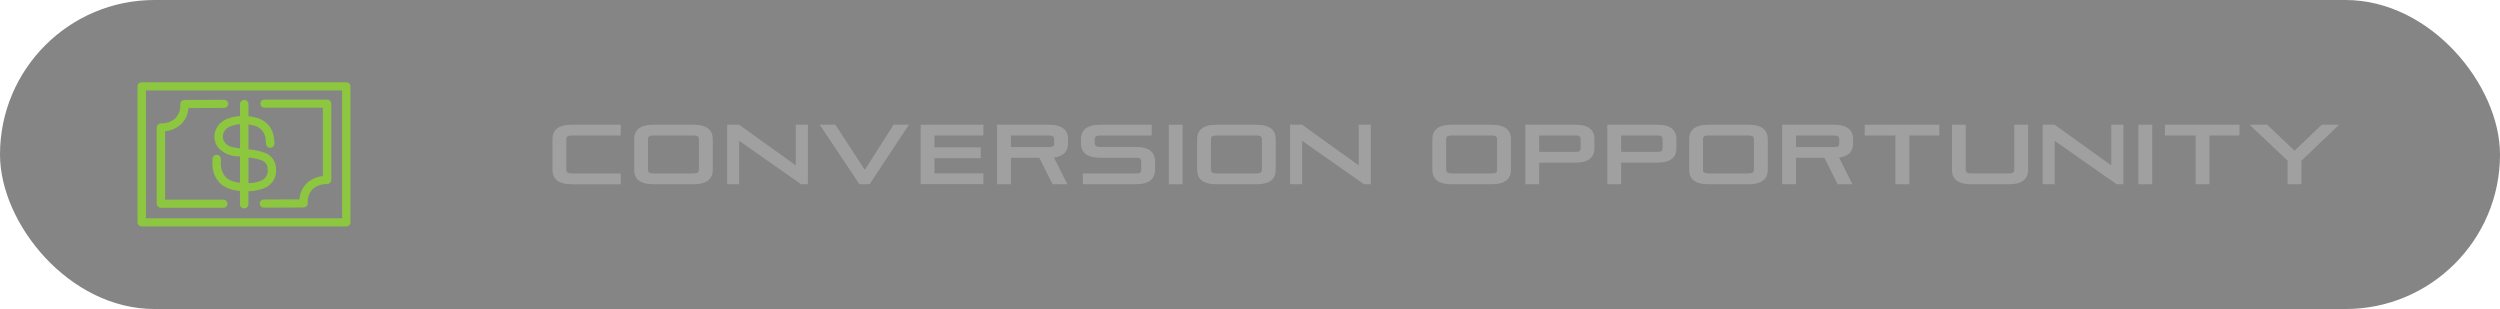 <?xml version="1.0" encoding="UTF-8"?><svg id="Layer_2" xmlns="http://www.w3.org/2000/svg" viewBox="0 0 532.49 65.82"><defs><style>.cls-1{fill:#333;}.cls-2{fill:#8dc63f;}.cls-3{fill:#b3b3b3;}.cls-4{opacity:.6;}</style></defs><g id="button_shape" class="cls-4"><rect class="cls-1" x="0" y="0" width="532.49" height="65.82" rx="32.91" ry="32.91"/></g><g id="text" class="cls-4"><g><path class="cls-3" d="M121.75,39.24c-2.95,0-4.07-1.24-4.07-3.06v-6.55c0-1.82,1.12-3.06,4.07-3.06h10.46v2.29h-10.46c-.74,0-1.13,.23-1.13,.74v6.61c0,.52,.4,.74,1.13,.74h10.46v2.3h-10.46Z"/><path class="cls-3" d="M139.15,39.24c-2.95,0-4.07-1.24-4.07-3.06v-6.55c0-1.82,1.12-3.06,4.07-3.06h8.59c2.95,0,4.07,1.24,4.07,3.06v6.55c0,1.82-1.12,3.06-4.07,3.06h-8.59Zm9.72-9.65c0-.5-.4-.74-1.13-.74h-8.59c-.74,0-1.13,.23-1.13,.74v6.61c0,.52,.4,.74,1.13,.74h8.59c.74,0,1.13-.22,1.13-.74v-6.61Z"/><path class="cls-3" d="M170.64,39.24l-13.2-9.24v9.24h-2.56v-12.68h2.54l12.08,8.68v-8.68h2.57v12.68h-1.44Z"/><path class="cls-3" d="M183.06,39.24l-8.46-12.68h3.33l6.27,9.63,6.14-9.63h3.26l-8.39,12.68h-2.14Z"/><path class="cls-3" d="M196.1,39.24v-12.68h13.36v2.29h-10.43v2.54h9.87v2.3h-9.87v3.24h10.43v2.3h-13.36Z"/><path class="cls-3" d="M224.19,39.24l-2.83-5.64h-6.05v5.64h-2.94v-12.68h11.02c2.95,0,4.09,1.24,4.09,3.06v.92c0,1.51-.72,2.72-2.99,3.02l2.84,5.67h-3.15Zm.34-9.65c0-.5-.4-.74-1.13-.74h-8.08v2.47h8.08c.77,0,1.13-.14,1.13-.76v-.97Z"/><path class="cls-3" d="M230.65,39.24v-2.3h11.27c.83,0,1.15-.14,1.15-.76v-1.82c0-.58-.34-.77-1.15-.77h-7.58c-2.97,0-4.1-1.24-4.1-3.08v-.86c0-1.84,1.13-3.08,4.1-3.08h10.97v2.29h-10.97c-.77,0-1.17,.2-1.17,.77v.9c0,.54,.34,.77,1.17,.77h7.58c2.97,0,4.1,1.24,4.1,3.08v1.76c0,1.84-1.13,3.1-4.1,3.1h-11.27Z"/><path class="cls-3" d="M248.96,39.24v-12.68h2.93v12.68h-2.93Z"/><path class="cls-3" d="M259.06,39.24c-2.95,0-4.07-1.24-4.07-3.06v-6.55c0-1.82,1.12-3.06,4.07-3.06h8.59c2.95,0,4.07,1.24,4.07,3.06v6.55c0,1.82-1.12,3.06-4.07,3.06h-8.59Zm9.72-9.65c0-.5-.4-.74-1.13-.74h-8.59c-.74,0-1.13,.23-1.13,.74v6.61c0,.52,.4,.74,1.13,.74h8.59c.74,0,1.13-.22,1.13-.74v-6.61Z"/><path class="cls-3" d="M290.55,39.24l-13.2-9.24v9.24h-2.56v-12.68h2.54l12.08,8.68v-8.68h2.57v12.68h-1.44Z"/><path class="cls-3" d="M309.16,39.24c-2.95,0-4.07-1.24-4.07-3.06v-6.55c0-1.82,1.12-3.06,4.07-3.06h8.59c2.95,0,4.07,1.24,4.07,3.06v6.55c0,1.82-1.12,3.06-4.07,3.06h-8.59Zm9.72-9.65c0-.5-.4-.74-1.13-.74h-8.59c-.74,0-1.13,.23-1.13,.74v6.61c0,.52,.4,.74,1.13,.74h8.59c.74,0,1.13-.22,1.13-.74v-6.61Z"/><path class="cls-3" d="M327.84,34.65v4.59h-2.94v-12.68h10.64c2.95,0,4.07,1.24,4.07,3.06v1.96c0,1.82-1.12,3.06-4.07,3.06h-7.71Zm8.84-4.97c0-.49-.29-.83-.86-.83h-7.98v3.49h7.99c.58,0,.85-.27,.85-.74v-1.93Z"/><path class="cls-3" d="M345.3,34.65v4.59h-2.94v-12.68h10.64c2.95,0,4.07,1.24,4.07,3.06v1.96c0,1.82-1.12,3.06-4.07,3.06h-7.71Zm8.84-4.97c0-.49-.29-.83-.86-.83h-7.98v3.49h7.99c.58,0,.85-.27,.85-.74v-1.93Z"/><path class="cls-3" d="M363.86,39.24c-2.95,0-4.07-1.24-4.07-3.06v-6.55c0-1.82,1.12-3.06,4.07-3.06h8.59c2.95,0,4.07,1.24,4.07,3.06v6.55c0,1.82-1.12,3.06-4.07,3.06h-8.59Zm9.72-9.65c0-.5-.4-.74-1.13-.74h-8.59c-.74,0-1.13,.23-1.13,.74v6.61c0,.52,.4,.74,1.13,.74h8.59c.74,0,1.13-.22,1.13-.74v-6.61Z"/><path class="cls-3" d="M391.41,39.24l-2.83-5.64h-6.05v5.64h-2.94v-12.68h11.02c2.95,0,4.09,1.24,4.09,3.06v.92c0,1.51-.72,2.72-2.99,3.02l2.84,5.67h-3.15Zm.34-9.65c0-.5-.4-.74-1.13-.74h-8.08v2.47h8.08c.77,0,1.13-.14,1.13-.76v-.97Z"/><path class="cls-3" d="M403.72,39.24v-10.39h-6.54v-2.29h15.88v2.29h-6.39v10.39h-2.95Z"/><path class="cls-3" d="M429.04,26.57h2.94v9.61c0,1.82-1.12,3.06-4.07,3.06h-8.08c-2.95,0-4.07-1.24-4.07-3.06v-9.61h2.93v9.63c0,.52,.4,.74,1.13,.74h8.08c.74,0,1.13-.22,1.13-.74v-9.63Z"/><path class="cls-3" d="M450.84,39.24l-13.2-9.24v9.24h-2.56v-12.68h2.54l12.08,8.68v-8.68h2.57v12.68h-1.44Z"/><path class="cls-3" d="M455.48,39.24v-12.68h2.93v12.68h-2.93Z"/><path class="cls-3" d="M467.66,39.24v-10.39h-6.54v-2.29h15.88v2.29h-6.39v10.39h-2.95Z"/><path class="cls-3" d="M487.25,39.24v-5.02l-8.1-7.65h3.75l5.82,5.53,5.8-5.53h3.71l-8.03,7.65v5.02h-2.94Z"/></g></g><g id="icon"><g><path id="Path_36" class="cls-2" d="M73.75,17.52H30.19c-.5,0-.9,.39-.9,.87v28.97c0,.48,.4,.87,.9,.87h43.56c.5,0,.9-.39,.9-.87V18.39c0-.48-.4-.87-.9-.87Zm-.9,28.97H31.09V19.27h41.77v27.23Z"/><path id="Path_37" class="cls-2" d="M58.79,35.91c.01-1.47-.91-2.8-2.33-3.35-1.14-.41-2.33-.67-3.54-.75v-5.3c.49,.07,.97,.17,1.45,.3,1.03,.36,1.82,1.18,2.1,2.21,.09,.32,.14,.65,.14,.98,.02,.25,.03,.51,.07,.78,.1,.47,.57,.78,1.06,.68,.45-.09,.76-.5,.72-.94-.03-.19-.04-.4-.06-.62,0-.49-.09-.97-.23-1.44-.46-1.57-1.7-2.82-3.3-3.32-.64-.18-1.29-.31-1.95-.39v-2.6c0-.48-.4-.87-.9-.87s-.9,.39-.9,.87v2.56c-.97,.06-1.92,.28-2.82,.63-1.23,.5-2.15,1.51-2.5,2.76-.33,1.17-.07,2.42,.69,3.37,1.07,1.16,2.6,1.82,4.2,1.83l.43,.05v5.6c-2.05-.3-3.22-.83-3.89-2.7-.17-.62-.23-1.27-.18-1.91,0-.17,0-.34,0-.5,0-.48-.4-.87-.9-.87h0c-.49,0-.9,.39-.9,.87,0,.16,0,.32,0,.47-.06,.85,.03,1.7,.27,2.51,1.08,3.04,3.44,3.6,5.57,3.88h.02v2.82c0,.48,.4,.87,.9,.87s.9-.39,.9-.87v-2.8c1.29,.02,2.57-.26,3.73-.81,1.51-.76,2.37-2.37,2.14-4.01Zm-7.66-4.31l-.21-.03c-1.34-.16-2.34-.34-3-1.17-.43-.53-.57-1.22-.38-1.86,.2-.72,.74-1.31,1.46-1.6,.68-.27,1.4-.44,2.13-.49v5.15Zm4.68,6.79c-.9,.42-1.88,.63-2.88,.61v-5.44c.97,.07,1.93,.28,2.84,.61,.78,.28,1.27,1.02,1.23,1.82,.19,.97-.3,1.94-1.2,2.4h0Z"/><path id="Path_38" class="cls-2" d="M47.58,44.26h-13.3c-.5,0-.9-.39-.9-.87V27.15c0-.48,.4-.87,.9-.87,.02,0,.03,0,.05,0,1.1,.01,2.16-.36,2.99-1.05,.78-.83,1.17-1.94,1.07-3.06,0-.48,.39-.88,.89-.88,0,0,0,0,0,0l8.43-.04h0c.5,0,.9,.39,.9,.87s-.4,.87-.9,.87h0l-7.57,.03c-.07,1.31-.64,2.54-1.6,3.47-.94,.83-2.12,1.35-3.38,1.48v14.56h12.4c.5,0,.9,.39,.9,.87s-.4,.87-.9,.87h.01Z"/><path id="Path_39" class="cls-2" d="M56.21,44.23c-.5,0-.9-.39-.9-.87s.4-.87,.9-.87l7.57-.03c.07-1.31,.64-2.54,1.6-3.47,.94-.83,2.12-1.35,3.38-1.48v-14.56h-12.4c-.5,0-.9-.39-.9-.87s.4-.87,.9-.87h13.3c.5,0,.9,.39,.9,.87v16.25c0,.48-.4,.87-.9,.87-.02,0-.03,0-.05,0-1.1-.01-2.16,.36-2.99,1.05-.78,.83-1.17,1.94-1.07,3.06,0,.48-.39,.88-.89,.88,0,0,0,0,0,0l-8.43,.04h0Z"/></g></g></svg>